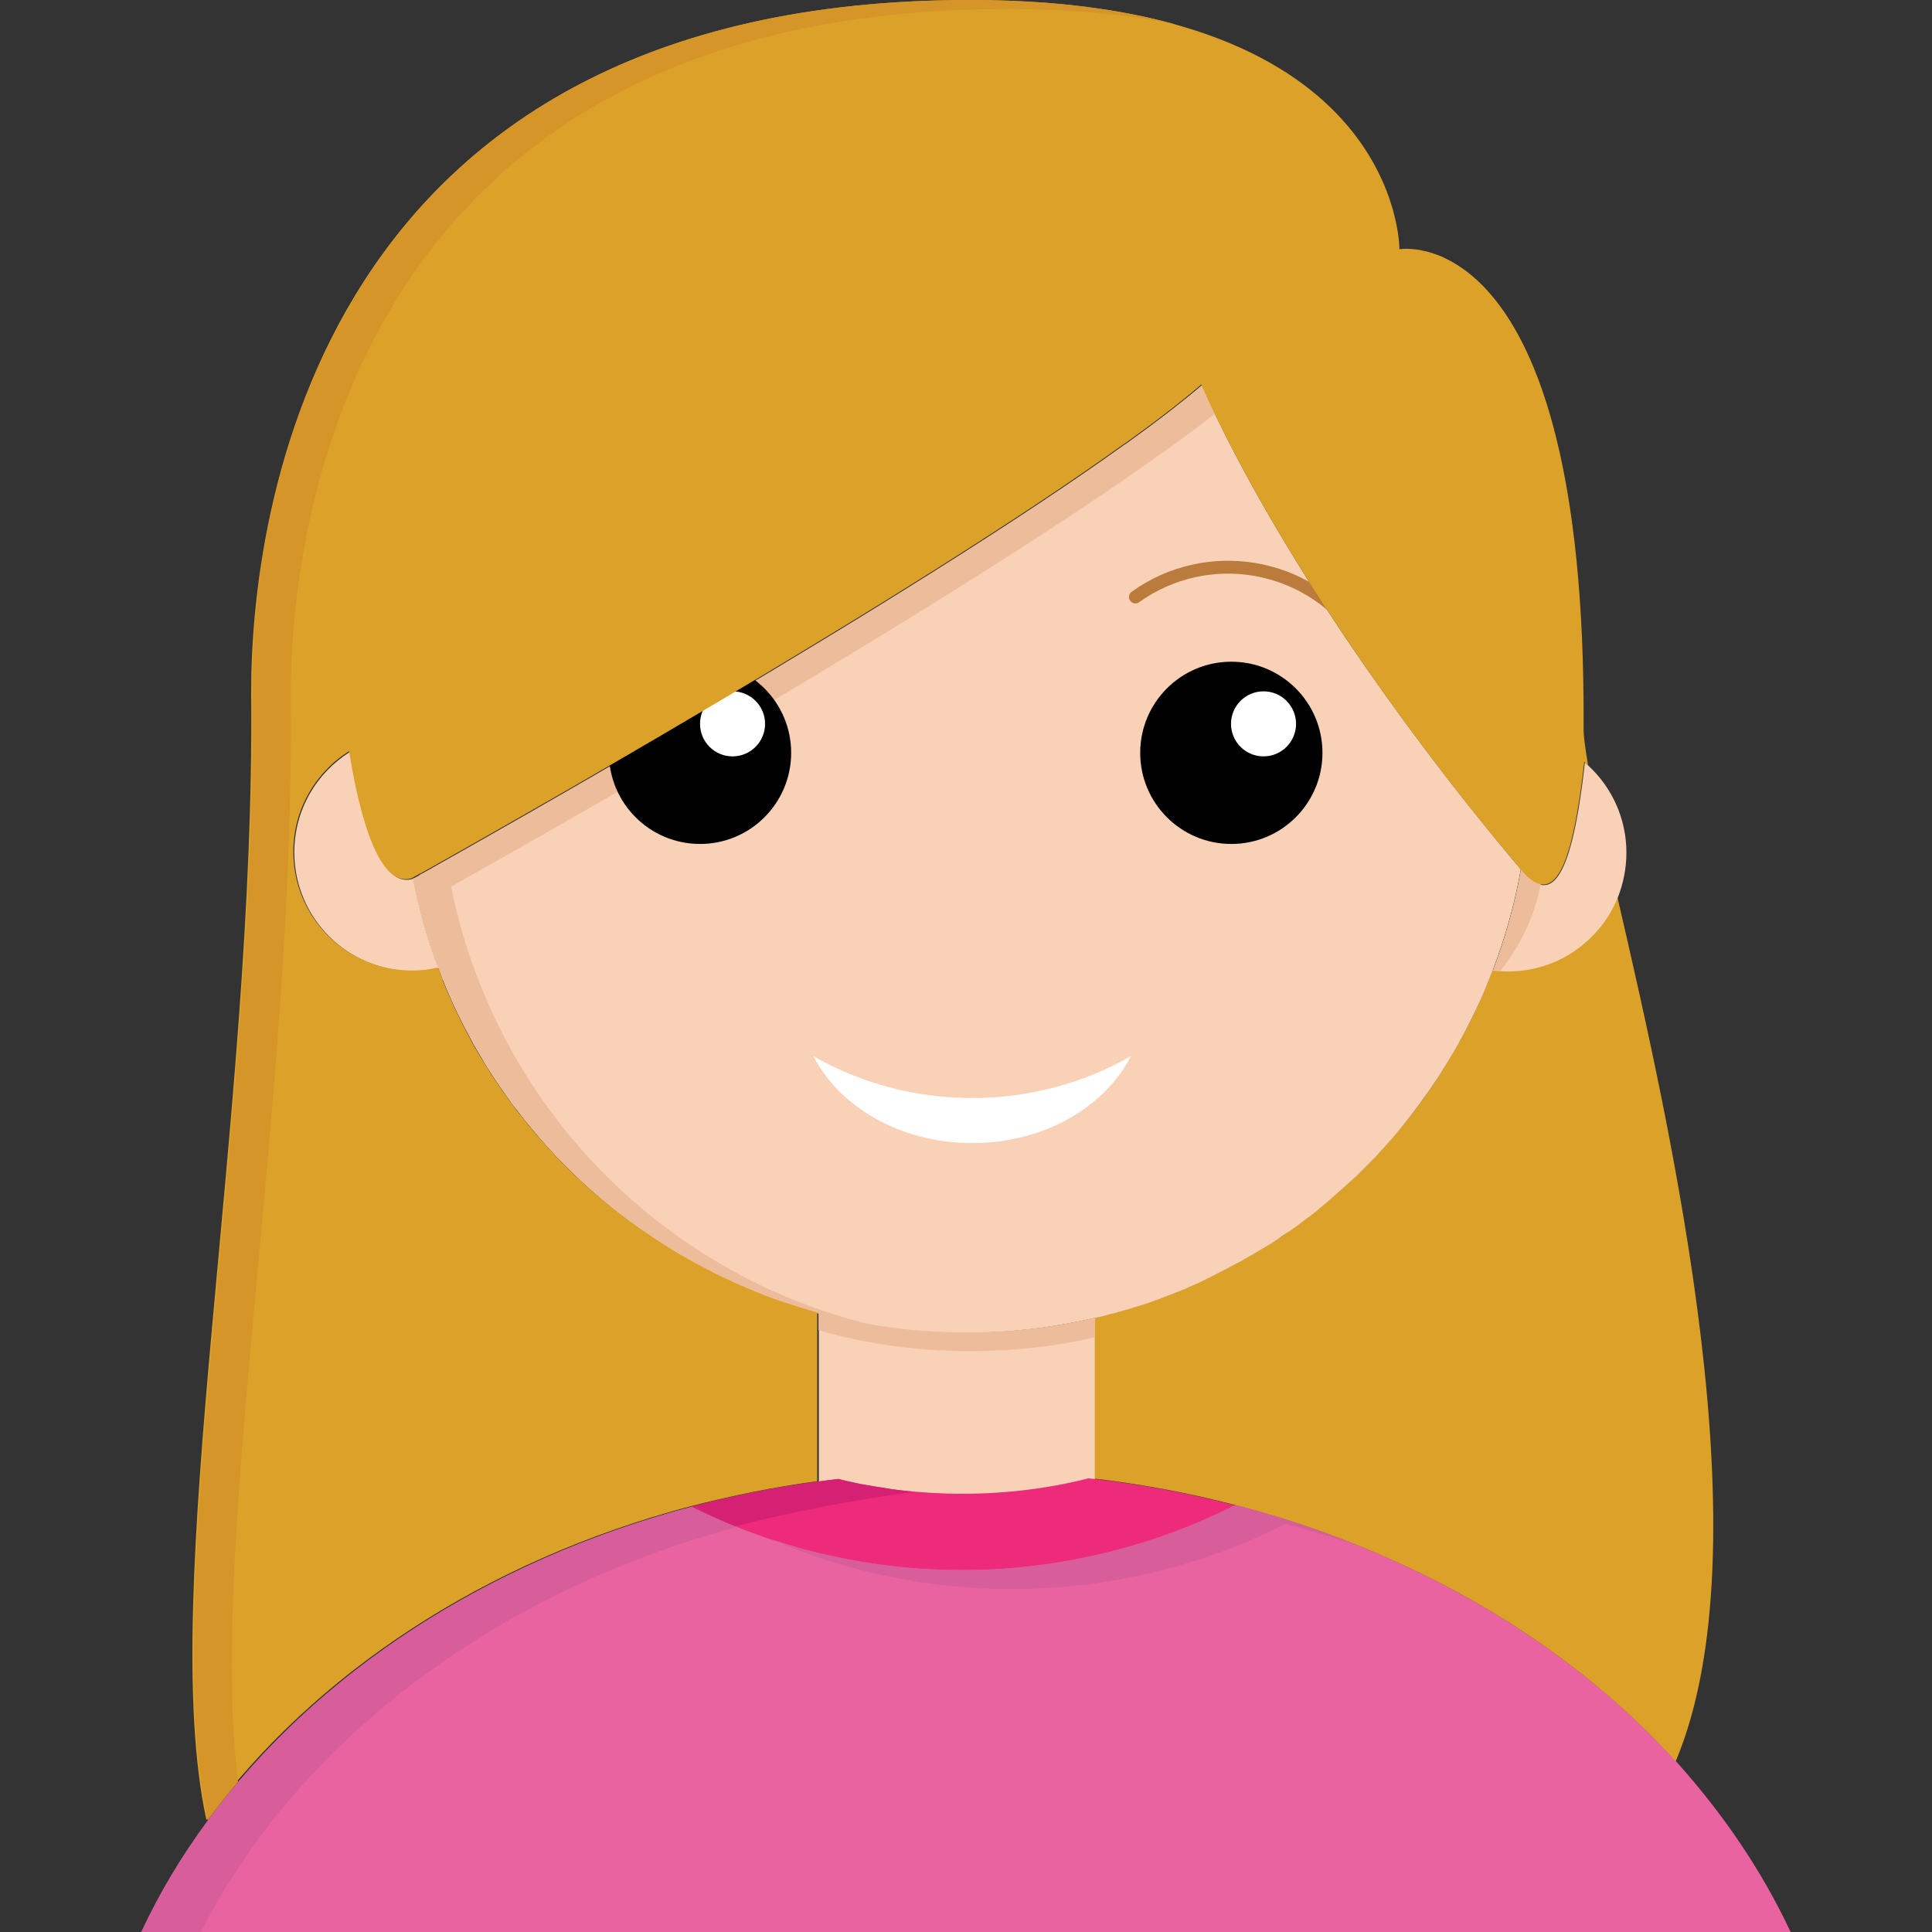 <?xml version="1.0" encoding="utf-8"?>
<!-- Generator: Adobe Illustrator 22.0.1, SVG Export Plug-In . SVG Version: 6.00 Build 0)  -->
<svg version="1.1" id="Layer_1" xmlns="http://www.w3.org/2000/svg" xmlns:xlink="http://www.w3.org/1999/xlink" x="0px" y="0px"
	 viewBox="0 0 600 600" style="enable-background:new 0 0 600 600;" xml:space="preserve">
<rect x="0" y="0" width="600" height="600" fill="#333333" stroke="none"/>
<style type="text/css">
	.st0{fill:#F8D1B7;}
	.st1{fill:#EE2A7B;}
	.st2{fill:#E963A0;}
	.st3{fill:#DCA128;}
	.st4{fill:none;}
	.st5{fill:#EDBC9A;}
	.st6{fill:#D85E9B;}
	.st7{fill:#D62073;}
	.st8{fill:#D59529;}
	.st9{fill:#FFFFFF;}
	.st10{fill:none;stroke:#BB7B3C;stroke-width:4;stroke-linecap:round;stroke-linejoin:round;stroke-miterlimit:10;}
</style>
<g>
	<path class="st0" d="M340.1,409.3v61.3c-0.6,0.2-1.3,0.4-1.9,0.6c-12.6,4.3-25.8,6.5-39.3,6.5c-6.5,0-13-0.5-19.3-1.5
		c-0.8-0.1-1.6-0.3-2.4-0.4c-0.8-0.2-1.6-0.3-2.4-0.5c-2.4-0.5-4.8-1-7.3-1.7c-0.8-0.2-1.6-0.4-2.4-0.7c-1.6-0.5-3.2-0.9-4.7-1.5
		c-2-0.6-4.1-1.4-6.1-2.1v-61.5c2.8,0.8,5.6,1.4,8.4,2c0.9,0.2,1.9,0.4,2.8,0.6c3.8,0.8,7.6,1.4,11.5,1.9c0.9,0.1,1.7,0.2,2.6,0.3
		c0.8,0.1,1.5,0.2,2.3,0.3c6,0.6,12.1,0.9,18.2,0.9C313.8,413.9,327.2,412.3,340.1,409.3z"/>
	<path class="st1" d="M383.6,467.5c-13.6,6.9-28.2,12.2-43.6,15.6c-13.3,3-27.1,4.6-41.2,4.6c-8.9,0-17.7-0.6-26.3-1.8
		c-6.2-0.9-12.3-2.1-18.3-3.5c-13.8-3.4-27-8.2-39.4-14.5c12.7-3.4,25.9-6,39.4-7.8c2-0.3,4-0.5,6.1-0.8c1.6,0.4,3.2,0.7,4.7,1.1
		c0.8,0.2,1.6,0.3,2.4,0.5c2.4,0.5,4.8,0.9,7.3,1.2c0.8,0.1,1.6,0.2,2.4,0.4c0.8,0.1,1.6,0.2,2.4,0.3c6.3,0.7,12.7,1.1,19.3,1.1
		c13.6,0,26.7-1.6,39.3-4.8c0.6,0.1,1.3,0.2,1.9,0.2C355,461.1,369.6,463.8,383.6,467.5z"/>
	<path class="st2" d="M556.1,600H43.9c5.6-12.1,12.6-23.7,20.7-34.7c33.5-45.6,86.8-80.6,150.3-97.4c12.4,6.2,25.6,11.1,39.4,14.4
		c6,1.5,12.1,2.6,18.3,3.5c8.6,1.2,17.4,1.8,26.3,1.8c14.2,0,28-1.6,41.2-4.6c15.3-3.4,29.9-8.7,43.6-15.6
		c11.3,2.9,22.3,6.4,32.9,10.5c41.3,15.8,77,39.6,103.9,69.1C535.1,563.2,547.2,581,556.1,600z"/>
	<path class="st3" d="M520.4,547c-26.8-29.5-62.5-53.3-103.9-69.1c-10.6-4.1-21.6-7.6-32.9-10.5c-14.1-3.7-28.6-6.4-43.6-8.2v-50
		c1.4-0.3,2.8-0.7,4.2-1c0.1,0,0.2-0.1,0.3-0.1c1.4-0.4,2.7-0.7,4.1-1.1c0.1,0,0.2-0.1,0.3-0.1c1.2-0.3,2.3-0.7,3.4-1
		c1.8-0.5,3.5-1.1,5.3-1.7c1.1-0.4,2.2-0.8,3.3-1.2c0.2-0.1,0.4-0.2,0.7-0.3c1.3-0.5,2.6-1,3.9-1.5c1-0.4,2-0.8,3-1.2
		c0.5-0.2,1-0.4,1.5-0.7c1.1-0.5,2.2-1,3.4-1.5c0.1,0,0.1-0.1,0.1-0.1c1.2-0.6,2.5-1.2,3.7-1.8c0.1-0.1,0.2-0.1,0.3-0.2
		c1.2-0.6,2.5-1.3,3.7-1.9c0.6-0.3,1.1-0.6,1.7-0.9c1.6-0.8,3.1-1.7,4.7-2.6c0.5-0.3,1-0.6,1.6-0.9c1-0.6,2-1.2,3-1.8
		c0.2-0.2,0.5-0.3,0.7-0.4c1.2-0.7,2.3-1.5,3.5-2.2c0.1-0.1,0.2-0.2,0.3-0.2c1.1-0.7,2.1-1.4,3.2-2.2c0.4-0.3,0.8-0.6,1.2-0.8
		c0.8-0.6,1.6-1.1,2.4-1.7c0.8-0.6,1.7-1.2,2.5-1.9c0.8-0.6,1.7-1.3,2.5-1.9c0.8-0.7,1.6-1.3,2.4-2c3.3-2.7,6.5-5.5,9.5-8.4
		c0.7-0.7,1.4-1.4,2.1-2c3.4-3.3,6.7-6.8,9.8-10.4c0.6-0.7,1.2-1.3,1.7-2c4.6-5.4,8.8-11.1,12.6-17c1-1.5,1.9-3,2.8-4.5
		c0.5-0.8,0.9-1.5,1.4-2.3c0.7-1.2,1.4-2.4,2.1-3.6c0.4-0.7,0.8-1.4,1.2-2.2c2.8-5.1,5.3-10.3,7.5-15.7c0,0,0,0,0,0
		c0.3-0.7,0.6-1.4,0.8-2c0.4-1,0.8-2,1.2-3c0.7,0.1,1.5,0.2,2.2,0.2c0.8,0,1.6,0.1,2.4,0.1c6.9,0,13.4-1.9,18.9-5.2
		c6.8-4.1,12.2-10.3,15.2-17.7C519.4,352.6,548.4,480.5,520.4,547z"/>
	<path class="st0" d="M505.1,264.8c0,4.9-1,9.7-2.7,14c0,0,0,0,0,0c-3,7.4-8.4,13.6-15.2,17.7c-5.5,3.3-12,5.2-18.9,5.2
		c-0.8,0-1.6,0-2.4-0.1c-0.8-0.1-1.5-0.1-2.2-0.2c3.8-10,6.8-20.5,8.7-31.3c0.2,0.2,0.3,0.4,0.5,0.6c2,2.3,3.9,3.7,5.7,4.1
		c5.8,1.2,10.4-9.2,13.6-38c0.4,0.4,0.8,0.7,1.2,1.1v0C500.5,244.5,505.1,254.1,505.1,264.8z"/>
	<path class="st0" d="M472.3,270c-1.9,10.8-4.9,21.3-8.7,31.3c-0.4,1-0.8,2-1.2,3c-0.3,0.7-0.6,1.4-0.8,2
		c-2.2,5.4-4.8,10.6-7.5,15.7c-0.4,0.7-0.8,1.4-1.2,2.2c-0.7,1.2-1.4,2.4-2.1,3.6c-0.5,0.8-0.9,1.5-1.4,2.3c-0.9,1.5-1.9,3-2.8,4.5
		c-3.9,5.9-8.1,11.6-12.6,17c-0.6,0.7-1.1,1.4-1.7,2c-3.1,3.6-6.4,7.1-9.8,10.4c-0.7,0.7-1.4,1.4-2.1,2c-3.1,2.9-6.3,5.7-9.5,8.4
		c-0.8,0.7-1.6,1.3-2.4,2c-0.8,0.6-1.6,1.3-2.5,1.9c-0.8,0.6-1.7,1.3-2.5,1.9c-0.8,0.6-1.6,1.2-2.4,1.7c-0.4,0.3-0.8,0.6-1.2,0.8
		c-1.1,0.7-2.1,1.4-3.2,2.2c-0.1,0.1-0.2,0.2-0.3,0.2c-1.1,0.8-2.3,1.5-3.5,2.2c-0.2,0.1-0.5,0.3-0.7,0.4c-1,0.6-2,1.2-3,1.8
		c-0.5,0.3-1.1,0.6-1.6,0.9c-1.5,0.9-3.1,1.8-4.7,2.6c-0.6,0.3-1.1,0.6-1.7,0.9c-1.2,0.6-2.5,1.3-3.7,1.9c-0.1,0.1-0.2,0.1-0.3,0.2
		c-1.2,0.6-2.5,1.2-3.7,1.8c-0.1,0-0.1,0-0.1,0.1l-3.4,1.5c-0.5,0.2-1,0.4-1.5,0.7c-1,0.4-2,0.8-3,1.2c-1.3,0.5-2.6,1-3.9,1.5
		c-0.2,0.1-0.4,0.2-0.7,0.3c-1.1,0.4-2.2,0.8-3.3,1.2c-1.7,0.6-3.5,1.2-5.3,1.7c-1.1,0.4-2.3,0.7-3.4,1c-0.1,0-0.2,0.1-0.3,0.1
		c-1.3,0.4-2.7,0.8-4.1,1.1c-0.1,0-0.2,0.1-0.3,0.1c-1.4,0.4-2.8,0.7-4.2,1c-12.9,3-26.3,4.6-40.1,4.6c-6.1,0-12.2-0.3-18.2-0.9
		c-0.8-0.1-1.5-0.2-2.3-0.3c-0.9-0.1-1.8-0.2-2.6-0.3c-3.9-0.5-7.7-1.2-11.5-1.9c-1-0.2-1.9-0.4-2.8-0.6c-2.8-0.6-5.6-1.3-8.4-2
		c-1.1-0.3-2.3-0.6-3.4-1c-0.6-0.2-1.1-0.3-1.7-0.5c-0.9-0.3-1.7-0.5-2.5-0.8c-3.6-1.2-7.2-2.4-10.7-3.8c-1.3-0.5-2.6-1-3.8-1.6
		c-1.7-0.7-3.3-1.4-4.9-2.2c-1.6-0.7-3.1-1.5-4.7-2.2c-0.8-0.4-1.6-0.8-2.3-1.2c-0.8-0.4-1.5-0.8-2.3-1.2c-1.1-0.6-2.2-1.2-3.3-1.8
		c-0.6-0.4-1.3-0.7-1.9-1.1c-0.5-0.3-1-0.6-1.6-0.9c-0.7-0.4-1.5-0.9-2.2-1.3c-1.7-1.1-3.5-2.1-5.1-3.3c-0.7-0.5-1.5-1-2.2-1.5
		c-0.5-0.4-1.1-0.7-1.6-1.1c-0.6-0.4-1.2-0.9-1.9-1.3c-1.8-1.3-3.6-2.6-5.3-3.9c-7.1-5.5-13.7-11.5-19.8-17.9
		c-0.4-0.4-0.8-0.9-1.2-1.3c-3.2-3.4-6.2-7-9.1-10.6c-1-1.2-1.9-2.5-2.9-3.7c-0.5-0.6-1-1.3-1.4-1.9c-1.7-2.4-3.4-4.8-5-7.2
		c-1.2-1.9-2.5-3.8-3.6-5.8c-0.4-0.7-0.9-1.5-1.3-2.2c-0.4-0.7-0.9-1.5-1.3-2.2c-0.4-0.8-0.8-1.5-1.2-2.3c-3.7-6.8-7-13.9-9.7-21.3
		c-3.4-8.9-6.1-18.2-8-27.8c0,0,0,0,0,0c0,0,0.1,0,0.1-0.1c0.9-0.3,1.7-0.8,2.5-1.4c0,0,0,0,0.1,0c20.5-11.5,151.3-85.1,218.6-133.5
		c0,0,0,0,0.1,0c9.3-6.7,17.3-12.9,23.7-18.3c0,0,1.6,4,5.2,11.3c6.4,13.2,19.2,37.2,40.4,68.6C432.8,220.1,450.4,244,472.3,270z"/>
	<path class="st0" d="M136.2,300.7c-2.5,0.6-5.2,0.9-7.9,0.9c-20.4,0-36.9-16.5-36.9-36.9c0-13.2,6.9-24.7,17.3-31.2
		c5.4,32.8,12.7,41.7,19.6,39.4C130.1,282.5,132.8,291.8,136.2,300.7z"/>
	<rect x="254.2" y="407.9" class="st4" width="85.8" height="59.7"/>
	<path class="st5" d="M340.1,409.3v6c-12.1,2.8-25.2,4.3-38.8,4.3c-16.8,0-32.7-2.3-47.1-6.5v-5.3c2.8,0.8,5.6,1.4,8.4,2
		c0.9,0.2,1.9,0.4,2.8,0.6c3.8,0.8,7.6,1.4,11.5,1.9c0.9,0.1,1.7,0.2,2.6,0.3c0.8,0.1,1.5,0.2,2.3,0.3c6,0.6,12.1,0.9,18.2,0.9
		C313.8,413.9,327.2,412.3,340.1,409.3z"/>
	<g>
		<path class="st6" d="M269.8,488.2c6,1.5,12.1,2.6,18.3,3.5c8.6,1.2,17.4,1.8,26.3,1.8c14.2,0,28-1.6,41.2-4.6
			c15.3-3.4,29.9-8.7,43.6-15.6c8.2,2.1,16.3,4.6,24.2,7.3c-2.3-0.9-4.6-1.8-6.9-2.7c-10.6-4.1-21.6-7.6-32.9-10.5
			c-13.6,6.9-28.2,12.2-43.6,15.6c-13.3,3-27.1,4.6-41.2,4.6c-8.9,0-17.7-0.6-26.3-1.8c-6.2-0.9-12.3-2.1-18.3-3.5
			c-4.7-1.1-9.3-2.5-13.9-4C249.8,482.4,259.6,485.8,269.8,488.2z"/>
		<path class="st6" d="M228.9,474.2c-62.8,16.9-115.4,51.8-148.7,97c-6.8,9.2-12.7,18.8-17.8,28.8H43.9
			c5.6-12.1,12.6-23.7,20.7-34.7c33.5-45.6,86.8-80.6,150.3-97.4C219.4,470.2,224.1,472.3,228.9,474.2z"/>
	</g>
	<path class="st7" d="M283.1,463.4c0.4-0.1,0.8-0.1,1.1-0.1c-1.6-0.1-3.2-0.3-4.7-0.5c-0.8-0.1-1.6-0.2-2.4-0.3
		c-0.8-0.1-1.6-0.2-2.4-0.4c-2.4-0.4-4.8-0.8-7.3-1.2c-0.8-0.2-1.6-0.3-2.4-0.5c-1.6-0.3-3.2-0.7-4.7-1.1c-2,0.2-4.1,0.5-6.1,0.8
		c-13.5,1.8-26.6,4.5-39.4,7.8c4.4,2.2,8.9,4.2,13.5,6.1C246.1,469.5,264.4,465.9,283.1,463.4z"/>
	<path class="st8" d="M448.5,80.1c-0.8-0.4-1.5-0.7-2.2-0.9c0,0.7,0,1.1,0,1.1S447.1,80.1,448.5,80.1z"/>
	<path class="st8" d="M125.6,301.5c3.7,1.6,7.8,2.6,12,2.9c-0.5-1.2-1-2.4-1.4-3.6c-2.5,0.6-5.2,0.9-7.9,0.9
		C127.4,301.6,126.5,301.6,125.6,301.5z"/>
	<path class="st5" d="M266.2,410.3c-18.2-4.9-35.1-12.6-50.5-22.8c-30.6-20.1-54.4-49.6-67.6-84.4c-3.4-8.9-6.1-18.2-8-27.8
		c0,0,0,0,0,0c0,0,0.1,0,0.1-0.1c0.9-0.3,1.7-0.8,2.5-1.4c0,0,0,0,0.1,0c20.5-11.5,151.3-85.1,218.6-133.5c0,0,0,0,0.1,0
		c5.8-4.2,11.1-8.1,15.8-11.8c-2.8-5.8-4-8.9-4-8.9c-6.4,5.5-14.5,11.7-23.7,18.3c0,0,0,0-0.1,0c-67.2,48.4-198.1,122-218.6,133.5
		c0,0,0,0-0.1,0c-0.8,0.6-1.7,1.1-2.5,1.4c0,0-0.1,0-0.1,0.1c0,0,0,0,0,0c1.9,9.6,4.6,18.9,8,27.8c13.1,34.7,37,64.2,67.6,84.4
		c15.3,10.1,32.3,17.9,50.5,22.8c2.8,0.8,5.6,1.4,8.4,2c0.9,0.2,1.9,0.4,2.8,0.6c2,0.4,4,0.8,6.1,1.1
		C269.7,411.2,267.9,410.7,266.2,410.3z"/>
	<path class="st5" d="M479.7,262.2c0,4.3-0.4,8.4-1.2,12.4c-2,10.1-6.4,19.2-12.6,26.9c-0.8-0.1-1.5-0.1-2.2-0.2
		c3.8-10,6.8-20.5,8.7-31.3c-21.9-26-39.5-49.9-53.5-70.6C452.6,200.4,479.7,228.2,479.7,262.2z"/>
	<g>
		<g>
			<g>
				<circle cx="217.4" cy="233.8" r="28.3"/>
				<circle class="st9" cx="227.5" cy="224.8" r="10.1"/>
			</g>
			<g>
				<circle cx="382.4" cy="233.8" r="28.3"/>
				<circle class="st9" cx="392.4" cy="224.8" r="10.1"/>
			</g>
		</g>
		<path class="st10" d="M352.6,185.4c22.2-15.9,53.1-10.8,69.1,11.4"/>
		<path class="st9" d="M351.2,328c-8.1,15.9-27.1,27-49.3,27c-22.1,0-41.1-11.1-49.3-27c14.5,8.3,31.3,13,49.3,13
			C319.9,341,336.7,336.3,351.2,328z"/>
	</g>
	<path class="st3" d="M493.2,237.7c-0.4-0.4-0.8-0.7-1.2-1.1c-3.2,28.8-7.7,39.2-13.6,38c-1.8-0.4-3.7-1.8-5.7-4.1
		c-0.2-0.2-0.3-0.4-0.5-0.6c-21.9-26-39.5-49.9-53.5-70.6c-21.2-31.4-34-55.5-40.4-68.6c-3.6-7.3-5.2-11.3-5.2-11.3
		c-6.4,5.5-14.5,11.7-23.7,18.3c0,0,0,0-0.1,0c-67.2,48.4-198.1,122-218.6,133.5c0,0,0,0-0.1,0c-1.4,0.8-2.2,1.2-2.5,1.4
		c0,0-0.1,0-0.1,0.1c0,0,0,0,0,0c-6.9,2.3-14.2-6.5-19.6-39.4c-10.4,6.5-17.3,18.1-17.3,31.2c0,20.4,16.5,36.9,36.9,36.9
		c2.7,0,5.4-0.3,7.9-0.9c2.8,7.3,6,14.4,9.7,21.3c0.4,0.8,0.8,1.5,1.2,2.3c0.4,0.8,0.8,1.5,1.3,2.2c0.4,0.7,0.9,1.5,1.3,2.2
		c1.2,2,2.4,3.9,3.6,5.8c1.6,2.4,3.3,4.8,5,7.2c0.5,0.7,1,1.3,1.4,1.9c0.9,1.3,1.9,2.5,2.9,3.7c2.9,3.7,5.9,7.2,9.1,10.6
		c0.4,0.5,0.8,0.9,1.2,1.3c6.1,6.5,12.7,12.4,19.8,17.9c1.7,1.3,3.5,2.7,5.3,3.9c0.6,0.5,1.2,0.9,1.9,1.3c0.5,0.4,1,0.7,1.6,1.1
		c0.7,0.5,1.5,1,2.2,1.5c1.7,1.1,3.4,2.2,5.1,3.3c0.7,0.5,1.5,0.9,2.2,1.3c0.5,0.3,1,0.6,1.6,0.9c0.6,0.4,1.3,0.7,1.9,1.1
		c1.1,0.6,2.2,1.2,3.3,1.8c0.8,0.4,1.5,0.8,2.3,1.2c0.8,0.4,1.5,0.8,2.3,1.2c1.5,0.8,3.1,1.5,4.7,2.2c1.6,0.8,3.3,1.5,4.9,2.2
		c1.3,0.5,2.5,1.1,3.8,1.6c3.5,1.4,7.1,2.7,10.7,3.8c0.8,0.3,1.7,0.5,2.5,0.8c0.6,0.2,1.1,0.4,1.7,0.5c1.1,0.3,2.2,0.7,3.4,1V460
		c-13.5,1.8-26.6,4.5-39.4,7.8c-63.5,16.8-116.7,51.8-150.3,97.4c-15.4-71.1,15.2-217.5,13.9-350C77.9,161,97.2,0,301.3,0
		c134,0,133.3,77.4,133.3,77.4s58-10.3,57.2,148.2C491.7,228.2,492.3,232.3,493.2,237.7z"/>
	<path class="st8" d="M90.3,218.1C89.7,163.9,109,2.8,313.1,2.8c20.3,0,37.4,1.8,52,4.8C348.2,2.9,327.3,0,301.3,0
		C97.2,0,77.9,161,78.4,215.3c1.3,132.5-29.3,278.9-13.9,350c3-4,6.1-8,9.4-11.9C64.8,478.2,91.5,342.1,90.3,218.1z"/>
</g>
</svg>
